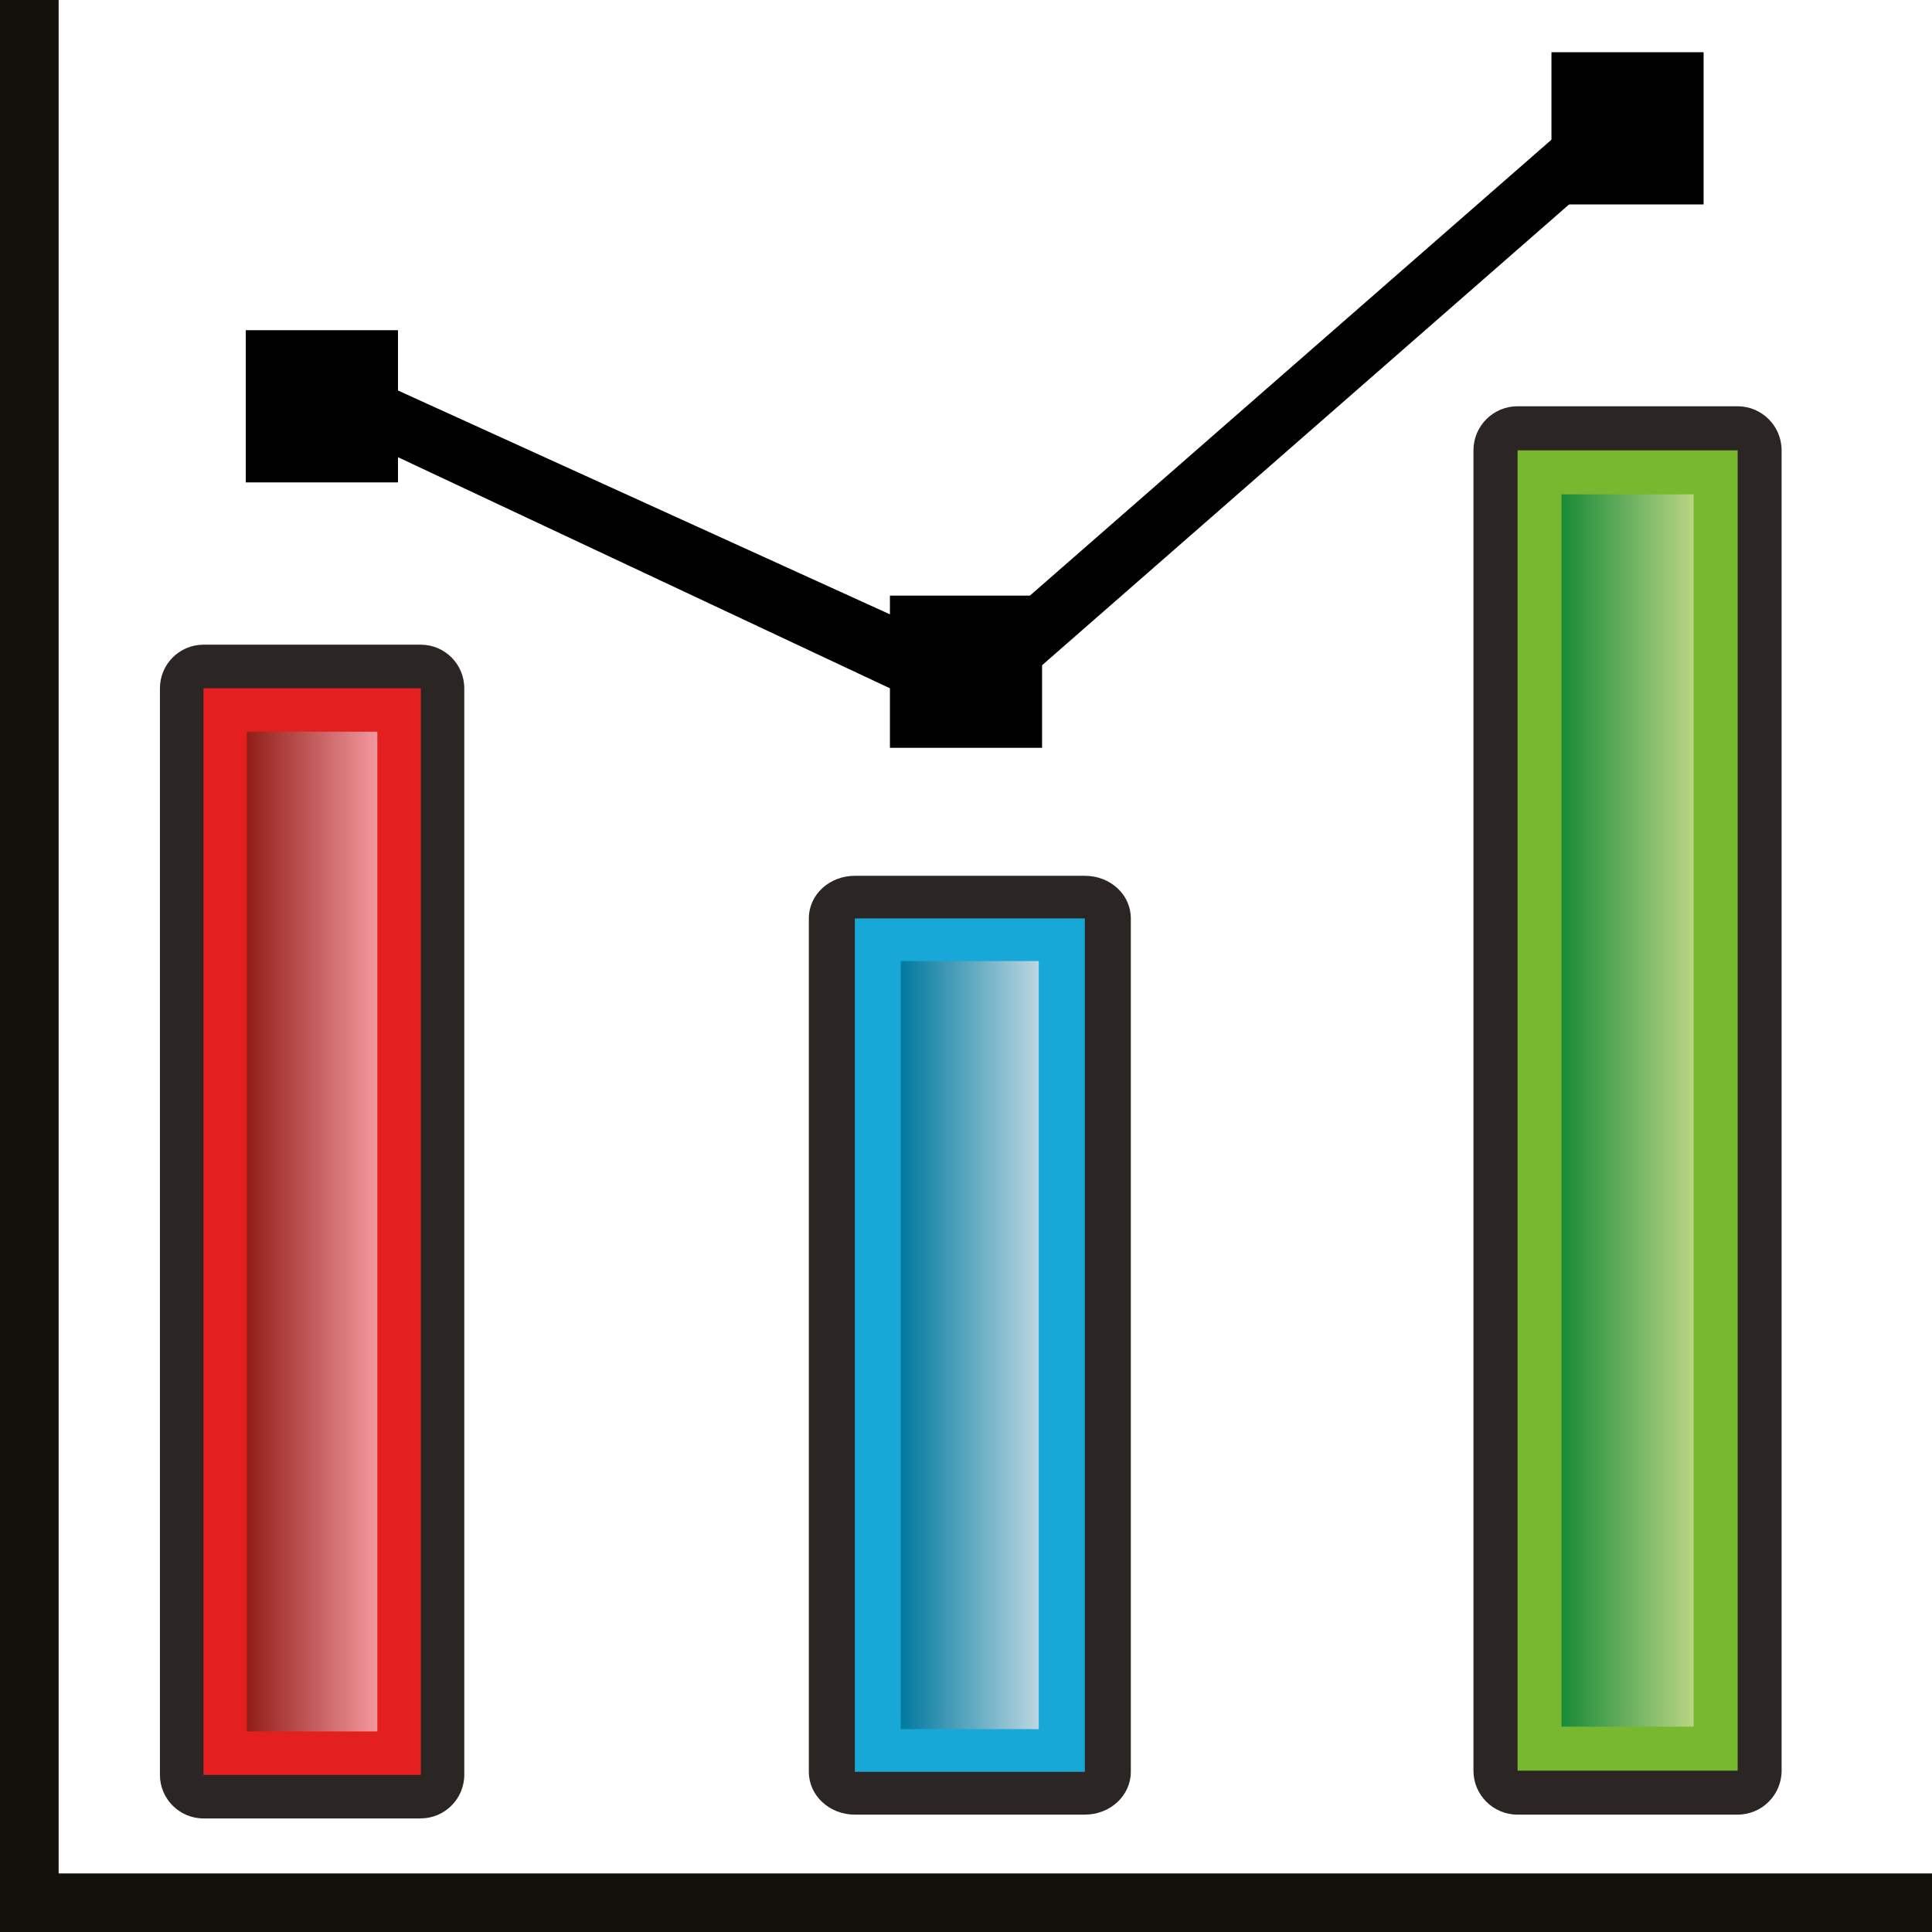 <?xml version="1.0" encoding="utf-8"?>
<!-- Generator: Adobe Illustrator 15.0.0, SVG Export Plug-In . SVG Version: 6.00 Build 0)  -->
<!DOCTYPE svg PUBLIC "-//W3C//DTD SVG 1.1//EN" "http://www.w3.org/Graphics/SVG/1.1/DTD/svg11.dtd">
<svg version="1.1" id="Layer_1" xmlns="http://www.w3.org/2000/svg" xmlns:xlink="http://www.w3.org/1999/xlink" x="0px" y="0px"
	 width="32px" height="32px" viewBox="0 0 32 32" enable-background="new 0 0 32 32" xml:space="preserve">
<g>
	<g>
		<g>
			<path id="path7_5_" fill="#2B2523" d="M28.78,30.056c0.401,0,0.729-0.325,0.729-0.729V7.459c0-0.403-0.327-0.73-0.729-0.73
				h-3.645c-0.403,0-0.73,0.327-0.73,0.73v21.869c0,0.402,0.327,0.728,0.73,0.728H28.78L28.78,30.056z"/>
			<rect id="rect9_3_" x="25.136" y="7.459" fill="#77B830" width="3.645" height="21.869"/>
			
				<linearGradient id="rect16_1_" gradientUnits="userSpaceOnUse" x1="-822.356" y1="1111.072" x2="-820.169" y2="1111.072" gradientTransform="matrix(-1 0 0 1 -794.305 -1092.68)">
				<stop  offset="0" style="stop-color:#B9D584"/>
				<stop  offset="1" style="stop-color:#198B38"/>
			</linearGradient>
			<rect id="rect16_2_" x="25.864" y="8.188" fill="url(#rect16_1_)" width="2.188" height="20.411"/>
		</g>
		<g>
			<path id="path20_3_" fill="#2B2523" d="M6.969,30.118c0.397,0,0.721-0.324,0.721-0.724V11.4c0-0.398-0.323-0.722-0.721-0.722
				H3.37c-0.398,0-0.721,0.324-0.721,0.722v17.998c0,0.396,0.323,0.721,0.721,0.721H6.969L6.969,30.118z"/>
			<rect id="rect22_1_" x="3.37" y="11.4" fill="#E41F1F" width="3.601" height="17.998"/>
			
				<linearGradient id="rect29_2_" gradientUnits="userSpaceOnUse" x1="-800.555" y1="1113.078" x2="-798.394" y2="1113.078" gradientTransform="matrix(-1 0 0 1 -794.305 -1092.68)">
				<stop  offset="0" style="stop-color:#F2989E"/>
				<stop  offset="1" style="stop-color:#921E18"/>
			</linearGradient>
			<rect id="rect29_1_" x="4.089" y="12.119" fill="url(#rect29_2_)" width="2.161" height="16.559"/>
		</g>
		<g>
			<path id="path33_5_" fill="#2B2523" d="M17.968,30.056c0.422,0,0.762-0.316,0.762-0.709V15.212c0-0.396-0.34-0.706-0.762-0.706
				h-3.809c-0.421,0-0.762,0.311-0.762,0.706v14.135c0,0.393,0.34,0.709,0.762,0.709H17.968z"/>
			<rect id="rect35_1_" x="14.159" y="15.212" fill="#18A8D8" width="3.809" height="14.135"/>
			
				<linearGradient id="rect42_2_" gradientUnits="userSpaceOnUse" x1="-811.51" y1="1114.959" x2="-809.224" y2="1114.959" gradientTransform="matrix(-1 0 0 1 -794.305 -1092.68)">
				<stop  offset="0" style="stop-color:#BCD6E0"/>
				<stop  offset="1" style="stop-color:#00799F"/>
			</linearGradient>
			<rect id="rect42_1_" x="14.919" y="15.918" fill="url(#rect42_2_)" width="2.286" height="12.722"/>
		</g>
		<rect id="rect68_1_" fill="#13110C" width="0.971" height="32"/>
		<rect id="rect70_1_" y="31.03" fill="#13110C" width="32" height="0.97"/>
		<g>
			<polygon points="16.095,12.037 4.879,6.768 5.46,5.953 16.032,10.763 26.629,1.499 27.287,2.251 			"/>
		</g>
		<rect x="4.071" y="5.469" width="2.521" height="2.521"/>
		<rect x="14.74" y="9.865" width="2.52" height="2.521"/>
		<rect x="25.697" y="0.865" width="2.52" height="2.521"/>
	</g>
</g>
</svg>
